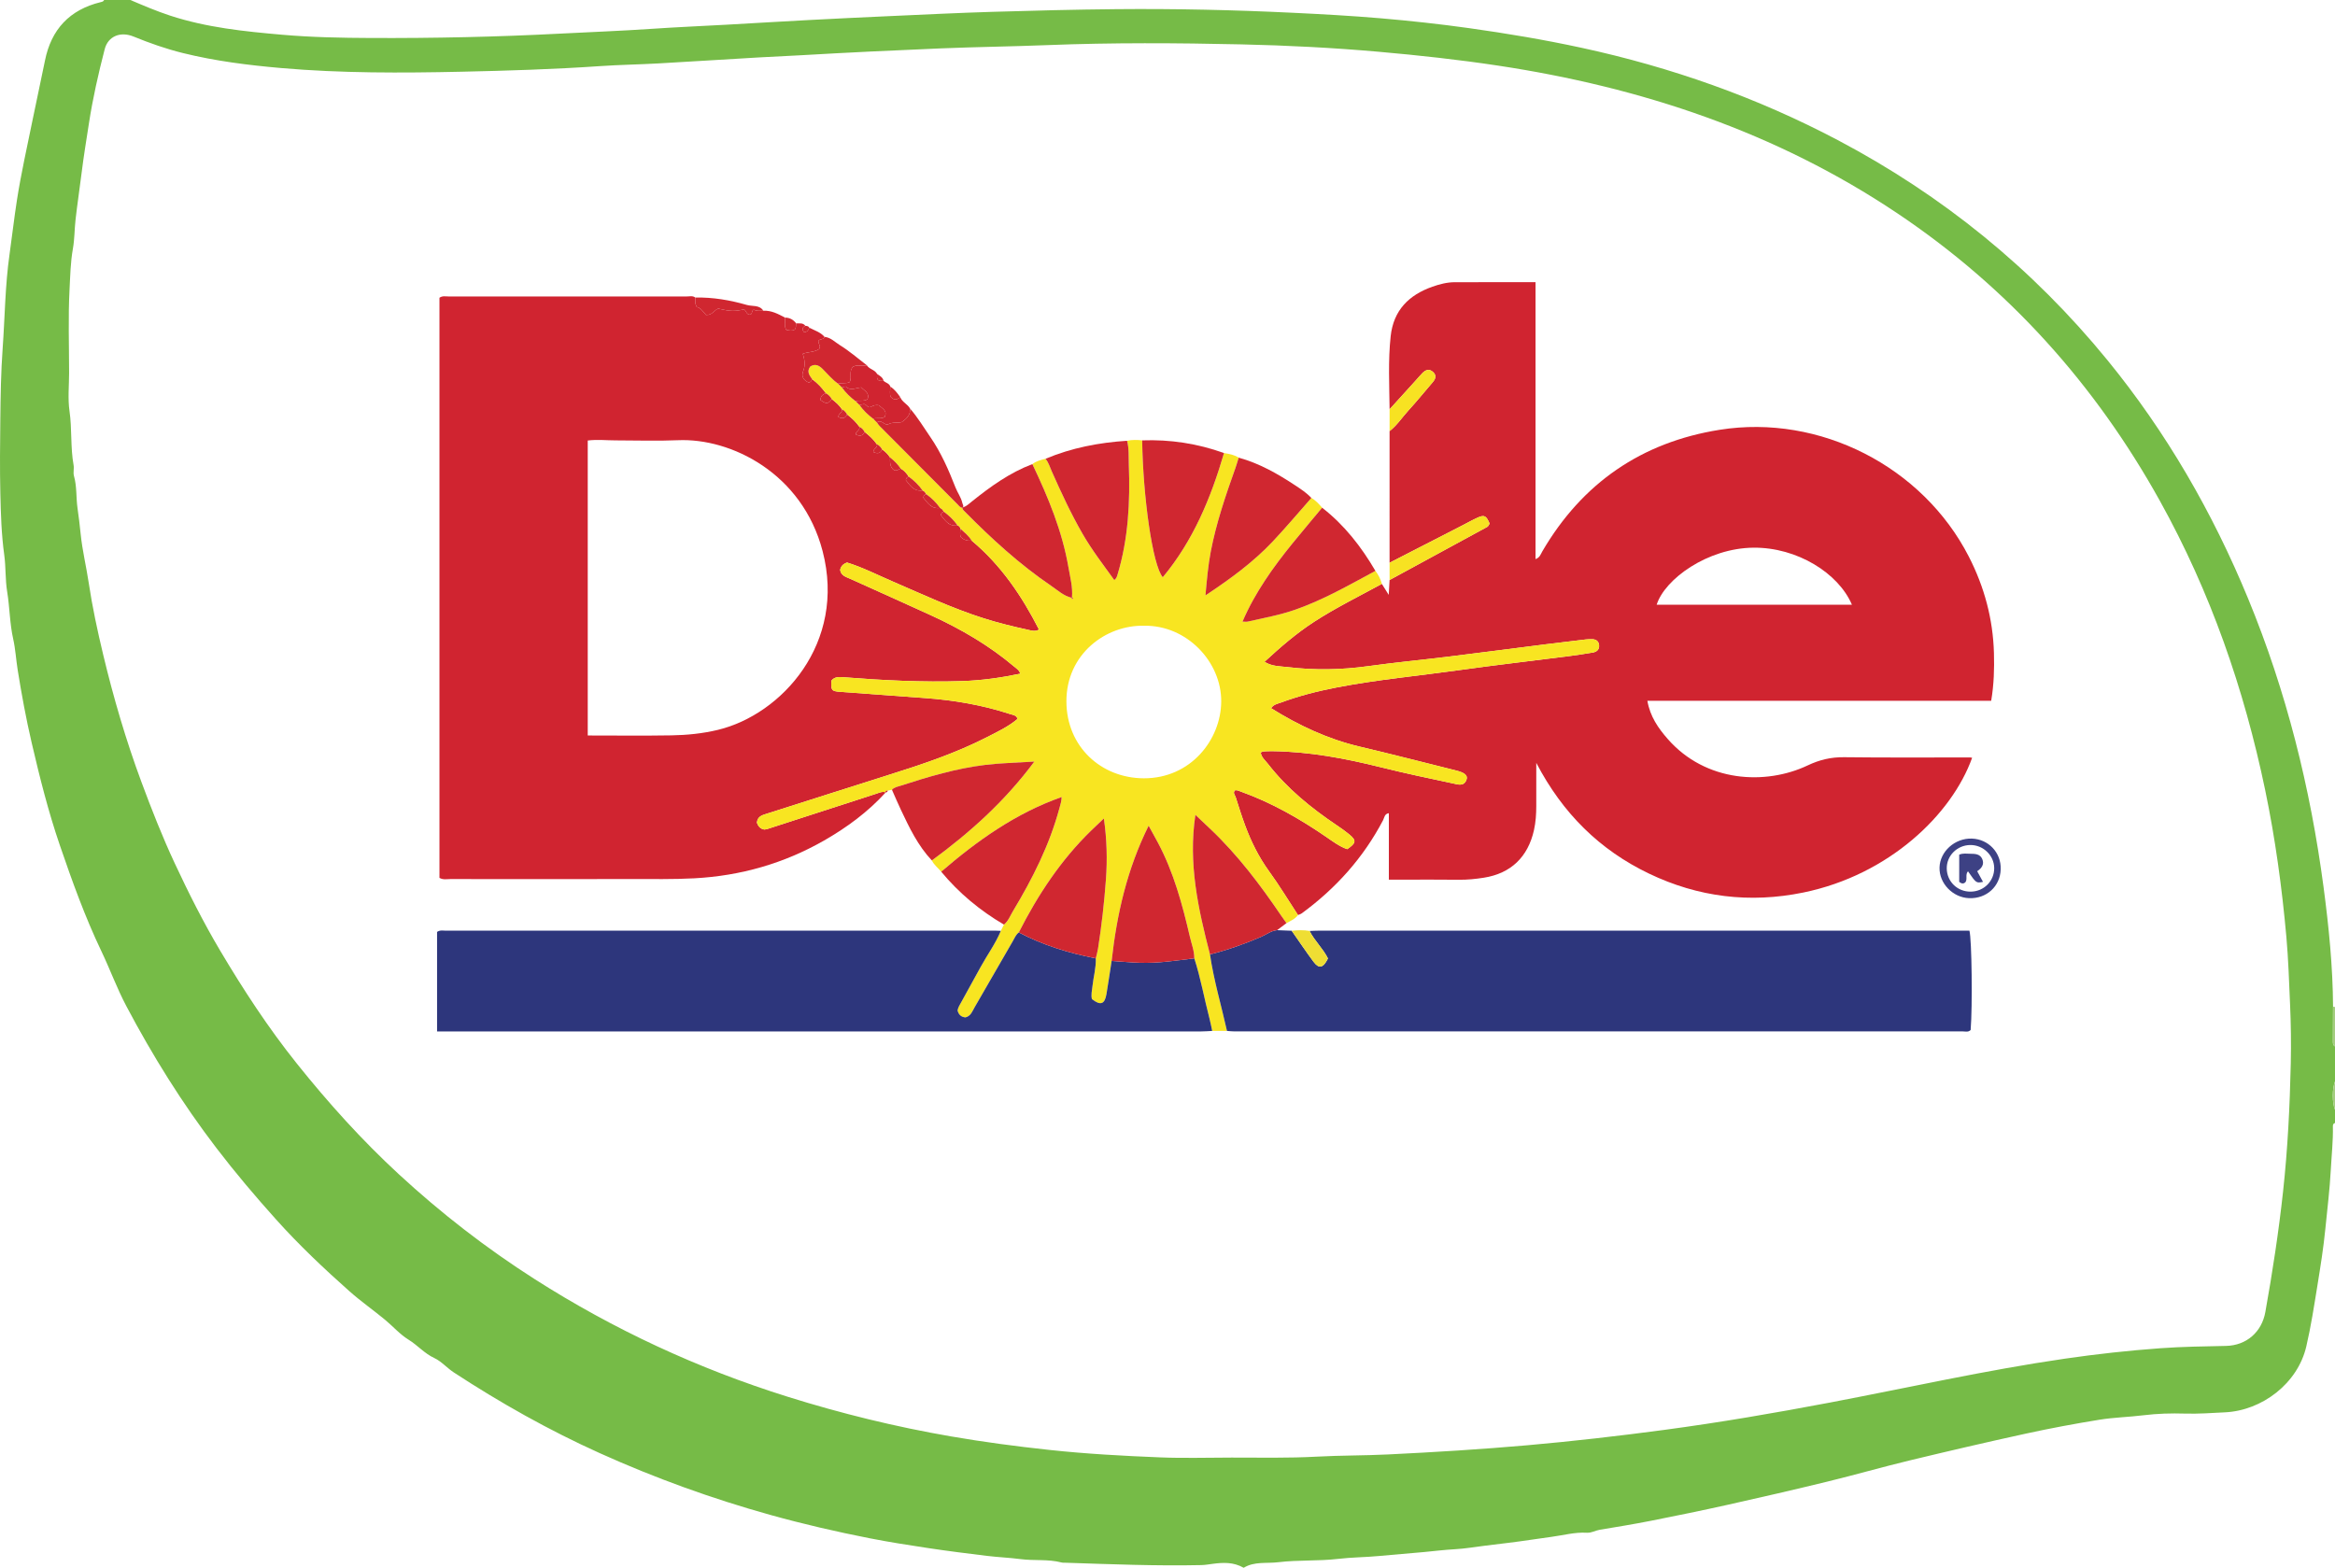 <?xml version="1.0" encoding="iso-8859-1"?>
<!-- Generator: Adobe Illustrator 27.0.0, SVG Export Plug-In . SVG Version: 6.00 Build 0)  -->
<svg version="1.1" id="Layer_1" xmlns="http://www.w3.org/2000/svg" xmlns:xlink="http://www.w3.org/1999/xlink" x="0px" y="0px"
	 viewBox="0 0 1066.554 716.197" style="enable-background:new 0 0 1066.554 716.197;" xml:space="preserve">
<g>
	<path style="fill:#76BB47;" d="M1066.554,507c0,2,0,4,0,6c-0.759,0.219-0.982,0.793-0.967,1.501
		c0.144,6.664-0.599,13.281-0.953,19.919c-0.479,8.972-1.596,17.874-2.472,26.797c-0.857,8.728-2.244,17.413-3.65,26.076
		c-1.511,9.308-2.934,18.657-5.076,27.829c-3.95,16.916-20.237,29.259-37.119,30.063c-6.1,0.291-12.171,0.76-18.292,0.575
		c-6.304-0.19-12.604-0.018-18.895,0.758c-6.738,0.831-13.576,0.972-20.266,2.059c-11.198,1.818-22.368,3.898-33.451,6.318
		c-17.74,3.874-35.431,7.989-53.084,12.245c-12.564,3.029-24.996,6.604-37.553,9.667c-15.071,3.676-30.188,7.17-45.328,10.548
		c-11.822,2.638-23.692,5.067-35.574,7.417c-7.731,1.529-15.517,2.78-23.291,4.084c-1.95,0.327-3.623,1.463-5.771,1.331
		c-5.463-0.337-10.784,1.173-16.15,1.881c-6.498,0.858-12.979,1.932-19.497,2.71c-3.602,0.43-7.202,0.881-10.803,1.322
		c-4.574,0.56-9.134,1.364-13.725,1.614c-4.798,0.262-9.579,0.858-14.337,1.307c-6.743,0.637-13.5,1.123-20.241,1.777
		c-6.271,0.608-12.591,0.587-18.825,1.326c-9.083,1.077-18.225,0.429-27.311,1.528c-5.393,0.652-11.004-0.455-15.844,2.544
		c-4.645-2.659-9.35-2.429-13.955-1.833c-1.791,0.232-3.604,0.562-5.402,0.601c-20.631,0.447-41.242-0.397-61.855-1.074
		c-0.666-0.022-1.361,0.047-1.992-0.118c-6.152-1.608-12.51-0.725-18.767-1.542c-5.031-0.657-10.262-0.861-15.309-1.477
		c-8.961-1.093-17.943-2.217-26.886-3.568c-8.928-1.349-17.866-2.738-26.7-4.478c-15.242-3.003-30.396-6.492-45.382-10.673
		c-26.685-7.444-52.65-16.828-77.901-28.218c-23.216-10.472-45.333-22.925-66.633-36.854c-3.107-2.032-5.711-5.096-8.906-6.575
		c-4.549-2.107-7.653-5.86-11.775-8.392c-3.956-2.43-7.13-6.107-10.754-9.108c-5.339-4.422-11.066-8.422-16.224-13
		c-11.677-10.366-23.02-21.093-33.489-32.758c-9.525-10.613-18.72-21.461-27.374-32.784c-15.583-20.388-29.084-42.084-41.08-64.758
		c-4.306-8.14-7.432-16.781-11.387-25.055c-7.493-15.673-13.352-31.989-18.969-48.378c-5.252-15.326-9.202-31.056-12.871-46.83
		c-2.557-10.991-4.602-22.094-6.387-33.253c-0.756-4.726-1.02-9.551-2.053-14.16c-1.603-7.159-1.581-14.449-2.755-21.614
		c-0.911-5.558-0.567-11.233-1.332-16.761c-1.299-9.386-1.572-18.831-1.79-28.233c-0.261-11.26-0.132-22.551-0.009-33.83
		c0.118-10.761,0.29-21.553,1.06-32.237c1.034-14.35,1.117-28.765,3.153-43.082c1.178-8.283,2.112-16.649,3.405-24.915
		c1.894-12.113,4.612-24.099,7.05-36.124c1.856-9.153,3.886-18.272,5.726-27.428C23.406,13.404,31.797,4.445,45.978,0.98
		C46.64,0.818,47.267,0.713,47.554,0c4,0,8,0,12,0c5.979,2.544,11.949,5.1,18.134,7.127c16.662,5.462,33.984,7.244,51.286,8.749
		c13.409,1.166,26.903,1.422,40.38,1.48c28.798,0.124,57.577-0.487,86.34-1.99c13.944-0.729,27.898-1.232,41.832-2.186
		c11.44-0.783,22.9-1.26,34.35-1.898c12.442-0.694,24.88-1.46,37.324-2.117c12.442-0.658,24.888-1.258,37.335-1.815
		c15.612-0.699,31.223-1.476,46.843-1.948c18.798-0.569,37.603-1.041,56.408-1.216c26.964-0.252,53.913,0.348,80.858,1.655
		c13.289,0.645,26.573,1.368,39.816,2.496c13.558,1.155,27.096,2.63,40.592,4.521c17.253,2.417,34.395,5.296,51.427,8.989
		c40.875,8.863,79.946,22.63,116.96,42.157c47.82,25.228,88.957,58.615,123.181,100.528c26.977,33.038,48.009,69.554,64.242,108.902
		c17.477,42.361,28.446,86.458,34.467,131.804c2.405,18.113,4.231,36.31,4.338,54.623c-0.023,5.362-0.045,10.724-0.072,16.086
		c-0.004,0.842,0.114,1.615,0.959,2.054c0,5.333,0,10.667,0,16C1065.222,497.462,1065.222,503.705,1066.554,507z M562.54,665.854
		c12.984,0.004,25.967,0.281,38.951-0.428c10.798-0.589,21.625-0.474,32.438-1c21.271-1.035,42.516-2.331,63.734-4.201
		c20.885-1.841,41.695-4.236,62.476-7.013c25.381-3.392,50.601-7.728,75.743-12.498c35.746-6.782,71.256-14.81,107.294-20.045
		c14.492-2.105,29.023-3.709,43.631-4.768c9.978-0.723,19.956-0.846,29.942-1.059c9.381-0.2,16.355-6.357,17.985-15.457
		c3.284-18.337,6.104-36.716,8.116-55.241c2.104-19.373,3.075-38.8,3.499-58.258c0.199-9.146,0.079-18.3-0.333-27.46
		c-0.456-10.142-0.769-20.302-1.672-30.404c-2.015-22.527-5.064-44.912-9.68-67.088c-9.648-46.349-25.027-90.584-48.049-132.04
		c-29.617-53.332-69.303-97.517-120.077-131.527c-55.329-37.061-116.832-57.499-182.224-67.388
		c-18.097-2.737-36.276-4.721-54.509-6.331c-20.896-1.845-41.84-2.912-62.786-3.38c-29.469-0.658-58.954-0.835-88.429,0.332
		c-16.299,0.645-32.616,0.833-48.913,1.502c-21.278,0.875-42.552,1.896-63.812,3.131c-6.313,0.367-12.63,0.618-18.942,0.982
		c-15.446,0.891-30.885,1.896-46.332,2.76c-8.806,0.492-17.636,0.615-26.433,1.221c-21.09,1.454-42.217,2.104-63.336,2.566
		c-27.464,0.6-54.944,0.711-82.368-1.677c-15.094-1.315-30.069-3.197-44.812-6.827c-7.773-1.914-15.257-4.55-22.649-7.57
		c-6.023-2.46-11.644-0.129-13.169,5.77c-2.893,11.186-5.451,22.47-7.205,33.897c-1.147,7.472-2.396,14.928-3.319,22.444
		c-0.879,7.165-1.977,14.305-2.788,21.489c-0.502,4.446-0.44,8.961-1.217,13.329c-1.105,6.212-1.212,12.512-1.536,18.718
		c-0.659,12.628-0.2,25.313-0.197,37.975c0.002,5.829-0.643,11.754,0.183,17.465c1.19,8.22,0.387,16.536,1.866,24.703
		c0.291,1.609-0.268,3.409,0.171,4.948c1.376,4.824,0.925,9.827,1.624,14.721c0.554,3.875,1.038,7.847,1.434,11.776
		c0.753,7.482,2.561,14.852,3.679,22.306c1.65,11.006,3.984,21.879,6.57,32.679c4.731,19.754,10.417,39.227,17.501,58.303
		c4.643,12.502,9.513,24.921,15.136,36.975c6.354,13.621,13.113,27.074,20.807,40.043c10.627,17.914,21.98,35.286,35.006,51.578
		c14.379,17.984,29.734,35.025,46.667,50.646c19.256,17.765,39.875,33.749,61.956,47.849
		c36.145,23.079,74.705,40.941,115.627,53.769c24.453,7.665,49.273,13.74,74.525,18.101c14.918,2.577,29.905,4.559,44.959,6.18
		c16.889,1.819,33.83,2.742,50.78,3.42C540.864,666.205,551.709,665.854,562.54,665.854z"/>
	<path style="fill:#A3CD7F;" d="M1065.667,459.86c0.293,0.066,0.588,0.113,0.887,0.14c0,6,0,12,0,18
		c-0.845-0.439-0.964-1.212-0.959-2.054C1065.622,470.584,1065.644,465.222,1065.667,459.86z"/>
	<path style="fill:#A3CD7F;" d="M1066.554,507c-1.332-3.295-1.332-9.538,0-13C1066.554,498.333,1066.554,502.667,1066.554,507z"/>
	<path style="fill:#D02430;" d="M631.192,266.735c0.922,1.478,1.845,2.957,3.133,5.022c0.151-2.614,0.272-4.706,0.393-6.797
		c14.874-8.077,29.753-16.146,44.605-24.264c0.51-0.279,0.759-1.037,1.082-1.503c-1.522-3.608-2.391-4.105-5.403-2.764
		c-2.424,1.08-4.739,2.403-7.103,3.616c-11.063,5.677-22.127,11.354-33.191,17.031c0.001-20.043,0.002-40.085,0.003-60.128
		c3.43-2.672,5.774-6.345,8.673-9.505c3.804-4.148,7.333-8.547,11.014-12.809c1.376-1.593,1.871-3.186,0.108-4.754
		c-1.743-1.55-3.378-0.9-4.801,0.558c-1.156,1.185-2.22,2.459-3.333,3.687c-3.882,4.284-7.767,8.565-11.651,12.847
		c-0.12-11.146-0.715-22.301,0.499-33.425c1.288-11.802,8.305-18.793,19.084-22.583c3.311-1.164,6.701-2.038,10.229-2.048
		c12.149-0.036,24.298-0.014,36.848-0.014c0,42.173,0,84.236,0,126.519c2.005-0.723,2.361-2.273,3.069-3.487
		c18.256-31.288,45.408-49.925,81.017-55.592c45.795-7.289,92.755,16.822,113.831,57.935c7.058,13.768,11.043,28.445,11.469,44.038
		c0.196,7.163,0.015,14.257-1.256,21.826c-52.285,0-104.505,0-157.043,0c1.264,7.213,4.948,12.458,9.237,17.373
		c17.363,19.9,44.723,21.274,63.984,12.142c5.45-2.584,10.691-3.819,16.66-3.746c19.157,0.233,38.318,0.094,57.478,0.106
		c0.326,0,0.652,0.096,0.978,0.151c-9.237,25.808-37.852,53.504-77.116,61.56c-24.393,5.005-48.011,2.142-70.512-8.667
		c-22.463-10.79-39.368-27.416-51.453-50.574c0,7.388,0.009,13.577-0.003,19.766c-0.007,3.665-0.235,7.287-1.037,10.904
		c-2.731,12.317-10.541,19.859-22.921,21.801c-3.781,0.593-7.574,0.982-11.431,0.932c-8.829-0.115-17.66-0.036-26.49-0.036
		c-1.631,0-3.262,0-5.456,0c0-5.322,0-10.263,0-15.204c0-4.997,0-9.994,0-15.16c-2.003,0.248-2.054,2.08-2.641,3.198
		c-8.984,17.128-21.541,31.116-37.082,42.509c-0.517,0.379-1.178,0.562-1.771,0.837c-4.377-6.676-8.512-13.527-13.197-19.979
		c-4.75-6.541-8.25-13.642-11.026-21.149c-1.553-4.2-2.887-8.483-4.249-12.751c-0.318-0.996-1.455-2.01-0.258-3.139
		c1.065-0.138,1.934,0.366,2.868,0.702c13.87,4.995,26.535,12.241,38.651,20.542c3.122,2.139,6.172,4.458,9.686,5.668
		c4.122-2.779,4.295-3.976,0.965-6.73c-1.792-1.482-3.708-2.827-5.64-4.127c-11.8-7.938-22.755-16.819-31.538-28.132
		c-1.249-1.609-3.003-2.959-3.286-5.169c0.59-0.257,0.886-0.484,1.195-0.502c1.328-0.077,2.66-0.14,3.99-0.124
		c16.887,0.205,33.332,3.293,49.662,7.36c10.952,2.727,22.002,5.072,33.048,7.402c2.078,0.438,4.833,1.491,6.053-1.627
		c0.789-2.017-0.7-3.306-4.8-4.327c-14.659-3.652-29.289-7.429-43.992-10.897c-14.536-3.429-27.778-9.656-40.434-17.536
		c1.168-1.754,2.909-1.981,4.418-2.541c8.272-3.073,16.807-5.24,25.449-6.912c18.608-3.6,37.49-5.326,56.24-7.956
		c16.618-2.33,33.295-4.237,49.941-6.365c3.624-0.463,7.233-1.047,10.84-1.631c1.871-0.303,3.121-1.406,2.937-3.377
		c-0.184-1.971-1.573-2.804-3.508-2.736c-0.832,0.029-1.67,0.012-2.495,0.109c-6.107,0.722-12.215,1.441-18.317,2.212
		c-14.67,1.854-29.33,3.786-44.006,5.59c-12.371,1.52-24.789,2.691-37.132,4.408c-12.274,1.708-24.533,1.907-36.789,0.433
		c-3.42-0.411-7.143-0.249-10.578-2.429c7.313-6.727,14.575-13.037,22.702-18.3C610.224,277.594,620.828,272.381,631.192,266.735z
		 M756.719,276.239c29.783,0,59.47,0,89.176,0c-6.102-14.369-24.991-26.236-44.968-26.047
		C779.875,250.392,760.398,264.582,756.719,276.239z"/>
	<path style="fill:#D02430;" d="M348.679,141.953c3.685-0.199,6.774,1.484,9.876,3.127c0.199,1.882-0.492,3.882,0.609,5.613
		c1.403,0.327,2.661,0.569,3.799-0.098c0.808-0.897,0.506-1.937,0.69-2.868c1.471,0.104,3.101-0.395,4.202,1.111
		c-1.519,0.74-1.621,1.709-0.56,2.909c1.441-0.042,1.982-0.965,2.38-2.05c2.386,1.271,5.095,2.008,6.935,4.185
		c-0.38,1.417-2.102,0.806-2.761,1.822c-0.29,1.274,1.356,2.405,0.27,3.748c-2.164,1.507-4.944,1.219-7.409,2.153
		c0.843,2.805,1.221,5.284,0.152,7.953c-1.052,2.627,0.393,4.316,2.634,5.228c1.036-0.35,1.217-1.003,1.458-1.61
		c2.453,1.82,4.52,4.016,6.309,6.483c-1.209,0.48-2.394,0.983-2.536,3.059c1.742,1.205,3.431,2.539,5.193-0.417
		c1.744,1.368,3.468,2.755,4.639,4.689c0.433,1.571-1.749,1.898-1.623,3.513c1.686,0.781,3.103,0.823,3.985-1.198
		c2.126,1.651,4.09,3.462,5.638,5.685c0.433,1.571-1.748,1.898-1.623,3.513c1.686,0.781,3.103,0.823,3.985-1.198
		c2.126,1.651,4.09,3.462,5.638,5.685c0.433,1.571-1.748,1.898-1.623,3.513c1.686,0.781,3.102,0.823,3.985-1.198
		c1.466,0.975,2.67,2.209,3.634,3.68c-0.049,2.254-0.102,4.509,1.875,5.82c1.37,0.389,2.088-0.463,2.983-0.744
		c1.604,0.84,2.702,2.188,3.673,3.663c-0.578,0.285-1.259,0.467-1.32,1.641c1.899,2.328,3.611,5.258,7.638,4.68
		c0.839,0.28,1.281,0.959,1.681,1.679c-0.578,0.285-1.259,0.467-1.319,1.642c1.899,2.327,3.611,5.258,7.638,4.68
		c0.839,0.28,1.281,0.959,1.681,1.679c-0.578,0.285-1.259,0.467-1.319,1.642c1.9,2.327,3.611,5.259,7.64,4.679
		c0.77,0.217,1.147,0.77,1.299,1.517c-0.058,1.281-0.416,2.581,0.207,3.815c1.407,1.339,3.071,1.79,4.941,1.609
		c13.365,11.175,22.886,25.222,30.732,40.612c-1.731,0.976-3.246,0.503-4.647,0.195c-6.969-1.532-13.899-3.203-20.712-5.372
		c-14.285-4.549-27.828-10.899-41.551-16.821c-6.98-3.012-13.785-6.478-20.773-8.629c-1.945,0.71-2.828,1.821-3.148,3.388
		c0.408,2.665,2.693,3.187,4.614,4.057c12.26,5.555,24.56,11.021,36.794,16.631c13.656,6.262,26.581,13.744,38.095,23.488
		c1.041,0.881,2.358,1.613,2.759,3.219c-8.901,1.875-17.609,3.081-26.437,3.377c-18.148,0.608-36.244-0.339-54.326-1.753
		c-1.989-0.156-4.04-0.288-5.485,1.547c-0.259,4.366,0.013,4.821,3.862,5.114c12.926,0.985,25.856,1.916,38.786,2.845
		c13.306,0.956,26.373,3.193,39.068,7.353c1.144,0.375,2.699,0.389,3.316,2.159c-4.184,3.556-9.156,5.887-13.986,8.356
		c-14.251,7.287-29.373,12.358-44.6,17.152c-18.68,5.881-37.314,11.91-55.985,17.819c-2.138,0.676-4.211,1.195-4.504,4.106
		c0.549,1.491,1.441,2.795,3.399,3.126c0.426-0.075,0.933-0.104,1.401-0.255c16.582-5.361,33.162-10.731,49.738-16.112
		c1.414-0.459,2.779-1.157,4.328-0.617c-8.129,8.935-17.732,16.016-28.153,21.981c-18.347,10.501-38.119,16.139-59.253,17.278
		c-9.66,0.521-19.307,0.306-28.959,0.334c-27.485,0.079-54.971,0.04-82.456,0.009c-1.619-0.002-3.32,0.445-5.034-0.542
		c0-88.336,0-176.727,0-265.01c1.383-0.969,2.758-0.592,4.05-0.593c36.314-0.023,72.628-0.024,108.942,0.001
		c1.286,0.001,2.671-0.435,3.855,0.496c0.054,1.304-0.289,2.653,0.706,4.335c1.807,0.34,2.912,2.259,4.171,3.592
		c2.776,0.294,3.793-2.206,5.583-2.862c5.659,1.274,7.458,1.32,11.806,0.339c1.049,0.673,1.159,2.492,2.752,2.414
		c1.261-0.318,0.579-1.915,1.706-2.253C345.696,142.169,347.194,141.994,348.679,141.953z M268.462,201.232
		c0,45.062,0,89.76,0,134.756c12.959,0,25.594,0.152,38.223-0.059c7.14-0.12,14.275-0.831,21.256-2.514
		c29.005-6.994,58.778-39.562,47.792-81.685c-9.277-35.57-41.826-51.7-66.098-50.631c-9.473,0.417-18.981,0.069-28.472,0.073
		C277.027,201.174,272.885,200.693,268.462,201.232z"/>
	<path style="fill:#F8E521;" d="M415.085,217.726c-0.971-1.475-2.069-2.823-3.673-3.663c-1.333-1.966-2.985-3.627-4.858-5.077
		c-0.964-1.471-2.168-2.705-3.634-3.68c-0.571-0.993-1.269-1.855-2.362-2.315c-1.548-2.223-3.512-4.034-5.638-5.685
		c-0.571-0.992-1.269-1.855-2.362-2.315c-1.548-2.223-3.512-4.034-5.638-5.685c-0.571-0.992-1.269-1.855-2.362-2.315
		c-1.171-1.934-2.895-3.321-4.639-4.689c-0.64-1.128-1.51-2.025-2.657-2.642c-1.789-2.467-3.856-4.663-6.309-6.483
		c-1.267-1.754-2.592-3.499-0.818-5.767c2.179-1.344,3.89-0.55,5.592,1.13c2.323,2.293,4.379,4.876,7.098,6.755
		c0.574,0.568,1.148,1.137,1.722,1.705c1.752,2.439,3.884,4.497,6.278,6.295c0.574,0.568,1.148,1.137,1.722,1.705
		c1.751,2.439,3.884,4.497,6.278,6.295c0.574,0.569,1.148,1.137,1.721,1.706c0.389,0.527,0.72,1.114,1.177,1.574
		c11.855,11.931,23.719,23.852,35.596,35.761c0.678,0.68,1.217,1.62,2.37,1.638l-0.113-0.114c-0.041,0.749,0.464,1.204,0.924,1.67
		c12.279,12.447,25.134,24.236,39.632,34.089c2.974,2.021,5.678,4.596,9.347,5.461c0.109,0.45,0.241,0.841,0.736,0.28
		c-0.189-0.15-0.379-0.299-0.568-0.449c0.407-4.689-0.833-9.203-1.615-13.74c-2.862-16.624-9.272-32.035-16.477-47.156
		c1.766-1.396,3.89-1.909,6.009-2.435c1.4,1.693,1.983,3.797,2.85,5.75c4.306,9.701,8.76,19.325,14.067,28.534
		c4.28,7.427,9.496,14.173,14.491,21.125c1.09-0.868,1.236-1.687,1.477-2.484c4.959-16.429,5.791-33.282,5.162-50.281
		c-0.134-3.632,0.159-7.302-0.81-10.874c2.291-0.478,4.596-0.449,6.906-0.178c0.358,25.521,4.726,57.128,9.409,62.524
		c13.862-16.649,21.964-36.174,27.974-56.727c2.333,0.39,4.668,0.77,6.708,2.098c-0.499,1.583-0.947,3.184-1.504,4.746
		c-4.461,12.516-8.752,25.085-11.258,38.174c-1.232,6.436-1.784,12.952-2.419,20.003c11.398-7.557,21.874-15.21,30.812-24.715
		c6.04-6.422,11.719-13.184,17.559-19.793c1.984,1.096,3.459,2.754,4.907,4.442c-8.958,10.876-18.34,21.42-26.096,33.239
		c-3.865,5.89-7.351,11.985-10.262,18.807c1.142,0,1.811,0.121,2.421-0.018c7.257-1.654,14.602-2.961,21.655-5.434
		c12.884-4.516,24.678-11.281,36.625-17.73c1.364,1.794,2.388,3.757,2.952,5.948c-10.364,5.645-20.969,10.859-30.897,17.287
		c-8.127,5.263-15.389,11.573-22.702,18.3c3.435,2.18,7.158,2.018,10.578,2.429c12.256,1.475,24.515,1.275,36.789-0.433
		c12.343-1.718,24.76-2.888,37.132-4.408c14.676-1.804,29.336-3.736,44.006-5.59c6.101-0.771,12.209-1.49,18.317-2.212
		c0.824-0.098,1.663-0.08,2.495-0.109c1.935-0.068,3.324,0.766,3.508,2.736c0.184,1.971-1.066,3.074-2.937,3.377
		c-3.607,0.584-7.216,1.167-10.84,1.631c-16.646,2.128-33.324,4.035-49.941,6.365c-18.75,2.629-37.632,4.356-56.24,7.956
		c-8.643,1.672-17.178,3.839-25.449,6.912c-1.508,0.56-3.249,0.788-4.418,2.541c12.656,7.88,25.898,14.108,40.434,17.536
		c14.703,3.468,29.333,7.245,43.992,10.897c4.1,1.021,5.589,2.31,4.8,4.327c-1.22,3.118-3.976,2.065-6.053,1.627
		c-11.046-2.329-22.096-4.674-33.048-7.402c-16.33-4.067-32.775-7.155-49.662-7.36c-1.33-0.016-2.662,0.047-3.99,0.124
		c-0.308,0.018-0.604,0.246-1.195,0.502c0.283,2.21,2.037,3.561,3.286,5.169c8.783,11.313,19.737,20.195,31.538,28.132
		c1.932,1.3,3.848,2.645,5.64,4.127c3.33,2.754,3.157,3.952-0.965,6.73c-3.514-1.209-6.564-3.529-9.686-5.668
		c-12.116-8.301-24.781-15.547-38.651-20.542c-0.934-0.336-1.803-0.84-2.868-0.702c-1.198,1.129-0.06,2.143,0.258,3.139
		c1.362,4.268,2.695,8.551,4.249,12.751c2.776,7.507,6.276,14.608,11.026,21.149c4.685,6.452,8.821,13.303,13.197,19.979
		c-1.355,1.801-3.377,2.646-5.271,3.674c-0.77-1.08-1.562-2.145-2.305-3.242c-9.616-14.19-19.902-27.831-32.387-39.678
		c-2.255-2.14-4.519-4.272-6.911-6.533c-3.354,22.152,1.285,42.989,6.662,63.746c1.741,11.837,5.166,23.299,7.763,34.946
		c-2.251,0.001-4.502,0.003-6.753,0.004c-0.382-1.772-0.698-3.561-1.156-5.313c-2.423-9.26-4.073-18.715-7.018-27.844
		c0.027-3.377-1.232-6.5-1.98-9.715c-3.464-14.886-7.42-29.615-14.679-43.214c-1.282-2.403-2.62-4.776-4.2-7.653
		c-9.924,19.999-14.546,40.568-16.896,61.759c-0.785,5.061-1.519,10.13-2.37,15.179c-0.785,4.657-2.746,5.311-6.644,2.258
		c-0.47-1.937,0.034-3.869,0.241-5.834c0.449-4.267,1.695-8.439,1.534-12.776c0.341-1.452,0.778-2.889,1.007-4.358
		c1.643-10.499,2.85-21.057,3.621-31.649c0.666-9.144,0.446-18.297-0.941-27.902c-2.244,2.139-4.048,3.828-5.819,5.55
		c-13.861,13.481-24.327,29.374-33.037,46.513c-1.355,1.056-1.957,2.642-2.776,4.056c-5.812,10.027-11.556,20.094-17.386,30.111
		c-1.05,1.804-1.722,4.048-4.217,4.657c-1.788-0.184-3.046-1.045-3.597-3.177c0.225-1.433,1.155-2.816,1.941-4.249
		c2.866-5.227,5.757-10.439,8.625-15.665c3.026-5.512,6.776-10.618,9.205-16.464c0.473-0.948,0.947-1.897,1.42-2.845
		c2.017-1.623,2.856-4.053,4.129-6.165c8.95-14.842,16.697-30.234,21.231-47.074c0.447-1.659,0.997-3.274,0.981-5.026
		c-21.042,7.417-38.524,19.948-54.995,34.098c-1.413-1.72-3.279-3.063-4.275-5.13c17.313-12.712,33.209-26.875,46.803-45.169
		c-8.274,0.534-15.406,0.664-22.449,1.52c-13.226,1.607-25.962,5.402-38.598,9.51c-1.403,0.456-2.92,0.664-3.986,1.846
		c-0.638,0.125-1.275,0.251-1.913,0.376c-0.521,0.089-1.247-0.043-0.974,0.903l0.065-0.093c-1.55-0.54-2.914,0.158-4.328,0.617
		c-16.576,5.381-33.156,10.75-49.738,16.112c-0.468,0.151-0.975,0.18-1.401,0.255c-1.958-0.331-2.85-1.635-3.399-3.126
		c0.293-2.912,2.367-3.43,4.504-4.106c18.672-5.908,37.305-11.938,55.985-17.819c15.228-4.794,30.349-9.865,44.6-17.152
		c4.83-2.47,9.802-4.8,13.986-8.356c-0.617-1.77-2.172-1.784-3.316-2.159c-12.696-4.159-25.763-6.396-39.068-7.353
		c-12.93-0.929-25.86-1.86-38.786-2.845c-3.849-0.293-4.121-0.749-3.862-5.114c1.446-1.834,3.496-1.702,5.485-1.547
		c18.083,1.414,36.178,2.361,54.326,1.753c8.829-0.296,17.536-1.502,26.437-3.377c-0.401-1.606-1.718-2.338-2.759-3.219
		c-11.515-9.745-24.439-17.227-38.095-23.488c-12.234-5.61-24.534-11.076-36.794-16.631c-1.921-0.87-4.206-1.393-4.614-4.057
		c0.32-1.566,1.203-2.678,3.148-3.388c6.988,2.15,13.792,5.617,20.773,8.629c13.724,5.922,27.267,12.272,41.551,16.821
		c6.813,2.169,13.743,3.84,20.712,5.372c1.401,0.308,2.915,0.781,4.647-0.195c-7.846-15.39-17.367-29.436-30.732-40.612
		c-1.33-2.174-3.293-3.748-5.148-5.424c-0.152-0.747-0.529-1.3-1.299-1.517c-1.742-2.471-3.9-4.528-6.32-6.321
		c-0.4-0.72-0.842-1.398-1.681-1.679c-1.741-2.473-3.899-4.528-6.319-6.321c-0.4-0.72-0.842-1.398-1.681-1.679
		C419.663,221.575,417.505,219.519,415.085,217.726z M522.707,285.856c-17.552-0.472-35.675,12.934-35.605,34.596
		c0.066,20.582,15.781,35.006,35.302,35.089c21.518,0.091,35.272-17.657,35.412-35.014
		C557.962,302.294,542.029,285.565,522.707,285.856z"/>
	<path style="fill:#2D367C;" d="M560.445,470.947c-2.597-11.646-6.022-23.109-7.763-34.946c8.023-2.016,15.788-4.777,23.384-8.042
		c2.412-1.037,4.522-2.804,7.268-3.04c2.221,0.09,4.443,0.18,6.664,0.27c3.303,4.715,6.515,9.498,9.939,14.124
		c2.511,3.392,4.478,2.936,6.626-1.466c-2.189-4.497-6.109-7.998-8.388-12.566c1.497-0.049,2.994-0.142,4.491-0.142
		c97.491-0.006,194.982-0.005,292.473-0.004c1.493,0,2.986,0,4.424,0c1.086,3.701,1.439,34.826,0.562,45.386
		c-1.062,1.125-2.478,0.638-3.735,0.639c-110.823,0.024-221.647,0.023-332.47,0.013
		C562.762,471.173,561.603,471.026,560.445,470.947z"/>
	<path style="fill:#2D367C;" d="M500.523,437.799c0.161,4.338-1.085,8.509-1.534,12.776c-0.207,1.965-0.71,3.897-0.241,5.834
		c3.898,3.053,5.859,2.398,6.644-2.258c0.851-5.049,1.585-10.119,2.37-15.179c4.311,0.289,8.617,0.698,12.933,0.843
		c8.344,0.281,16.573-1.032,24.823-2.02c2.945,9.128,4.595,18.584,7.018,27.844c0.458,1.752,0.774,3.541,1.156,5.313
		c-1.659,0.078-3.318,0.225-4.976,0.225c-114.48,0.01-228.959,0.009-343.439,0.009c-1.795,0-3.59,0-5.64,0
		c0-15.451,0-30.509,0-45.464c1.403-0.957,2.775-0.565,4.061-0.565c83.652-0.021,167.304-0.019,250.956-0.015
		c0.832,0,1.665,0.053,2.497,0.082c-2.428,5.846-6.179,10.952-9.205,16.464c-2.868,5.225-5.759,10.438-8.625,15.665
		c-0.786,1.433-1.716,2.816-1.941,4.249c0.551,2.132,1.809,2.993,3.597,3.177c2.495-0.609,3.167-2.852,4.217-4.657
		c5.829-10.017,11.574-20.083,17.386-30.111c0.819-1.413,1.422-2.999,2.776-4.056C476.436,431.806,488.278,435.401,500.523,437.799z
		"/>
	<path style="fill:#D02730;" d="M429.916,398.209c16.471-14.15,33.953-26.681,54.995-34.098c0.016,1.752-0.534,3.366-0.981,5.026
		c-4.534,16.841-12.281,32.232-21.231,47.074c-1.274,2.112-2.113,4.542-4.129,6.165
		C447.632,415.964,438.014,407.987,429.916,398.209z"/>
	<path style="fill:#D02730;" d="M598.989,227.481c-5.84,6.61-11.52,13.371-17.559,19.793c-8.938,9.505-19.414,17.158-30.812,24.715
		c0.635-7.052,1.187-13.568,2.419-20.003c2.506-13.089,6.797-25.658,11.258-38.174c0.557-1.562,1.005-3.163,1.504-4.746
		c9.381,2.574,17.707,7.322,25.747,12.617C594.169,223.411,596.822,225.146,598.989,227.481z"/>
	<path style="fill:#D02730;" d="M559.091,206.967c-6.01,20.553-14.112,40.078-27.974,56.727c-4.682-5.397-9.05-37.004-9.409-62.524
		C534.54,200.707,547.005,202.615,559.091,206.967z"/>
	<path style="fill:#D02730;" d="M628.24,260.787c-11.948,6.449-23.741,13.213-36.625,17.73c-7.053,2.472-14.398,3.78-21.655,5.434
		c-0.61,0.139-1.279,0.018-2.421,0.018c2.911-6.822,6.396-12.917,10.262-18.807c7.755-11.818,17.137-22.363,26.096-33.239
		C614.056,239.82,621.8,249.754,628.24,260.787z"/>
	<path style="fill:#D02730;" d="M407.412,360.786c1.066-1.182,2.583-1.39,3.986-1.846c12.636-4.108,25.372-7.903,38.598-9.51
		c7.043-0.856,14.174-0.986,22.449-1.52c-13.594,18.294-29.49,32.456-46.803,45.169c-6.362-6.739-10.284-14.973-14.177-23.216
		C410.049,366.867,408.759,363.813,407.412,360.786z"/>
	<path style="fill:#D02730;" d="M514.802,201.348c0.969,3.572,0.675,7.241,0.81,10.874c0.629,16.999-0.202,33.852-5.162,50.281
		c-0.241,0.797-0.386,1.616-1.477,2.484c-4.995-6.952-10.212-13.698-14.491-21.125c-5.307-9.209-9.76-18.833-14.067-28.534
		c-0.867-1.953-1.45-4.058-2.85-5.75C489.478,204.572,501.968,202.182,514.802,201.348z"/>
	<path style="fill:#D02730;" d="M489.482,273.078c-3.67-0.865-6.374-3.441-9.347-5.461c-14.498-9.853-27.353-21.642-39.632-34.089
		c-0.46-0.466-0.965-0.92-0.924-1.67c1.784-0.468,3.042-1.731,4.426-2.84c8.483-6.799,17.266-13.123,27.552-17.005
		c7.205,15.121,13.615,30.532,16.477,47.156c0.781,4.537,2.022,9.051,1.615,13.74L489.482,273.078z"/>
	<path style="fill:#D02730;" d="M583.334,424.919c-2.746,0.236-4.856,2.003-7.268,3.04c-7.596,3.266-15.361,6.026-23.384,8.042
		c-5.377-20.757-10.016-41.594-6.662-63.746c2.393,2.261,4.656,4.393,6.911,6.533c12.485,11.847,22.771,25.489,32.387,39.678
		c0.744,1.098,1.536,2.162,2.305,3.242C586.193,422.779,584.763,423.849,583.334,424.919z"/>
	<path style="fill:#D02730;" d="M439.691,231.972c-1.153-0.018-1.692-0.958-2.37-1.638c-11.877-11.908-23.742-23.83-35.596-35.761
		c-0.457-0.46-0.787-1.046-1.177-1.574c2.073-1.729,3.489,1.699,5.268,0.762c2.035-1.072,4.243-0.428,6.071-0.943
		c2.331-1.604,4.039-3.316,3.795-6.186c3.496,4.03,6.221,8.596,9.234,12.971c4.957,7.198,8.402,15.094,11.535,23.122
		c0.933,2.391,2.535,4.452,3.092,6.98C439.71,230.464,440.384,231.166,439.691,231.972z"/>
	<path style="fill:#D02430;" d="M415.682,186.633c0.244,2.871-1.464,4.582-3.795,6.186c-1.827,0.515-4.036-0.129-6.071,0.943
		c-1.779,0.937-3.195-2.492-5.268-0.762c-0.574-0.569-1.148-1.137-1.721-1.706c1.716-0.585,3.664,0.199,5.302-0.838
		c1.355-3.115-1.416-3.896-2.518-5.259c-1.638-0.379-2.715,0.063-3.741,0.626c-1.608,0.882-2.063-1.38-3.383-1.201
		c-0.651,0.088-1.292,0.25-1.937,0.378c-0.574-0.568-1.148-1.137-1.722-1.705c1.716-0.585,3.664,0.199,5.395-0.898
		c1.155-2.998-1.431-3.88-2.783-5.416c-2.495,0.131-4.82,1.754-7.004-0.313c-0.276-0.262-1.24,0.203-1.886,0.332
		c-0.574-0.568-1.148-1.137-1.722-1.705c1.698-0.547,3.593,0.1,5.286-0.752c1.143-2.245-0.551-5.063,1.606-7.064
		c1.945-0.956,4.142-0.205,6.212-0.615c1.117,1.849,3.665,1.997,4.694,3.951c0.024,0.898-0.277,1.842,0.372,2.671
		c0.754,0.734,1.725,0.418,2.612,0.514c1,0.908,2.596,1.118,3.079,2.631c-0.049,1.612-0.436,3.242,0.172,4.702
		c1.519,1.616,2.933,1.345,4.338,0.073C412.05,183.699,414.554,184.575,415.682,186.633z"/>
	<path style="fill:#F7E222;" d="M634.71,257.077c11.064-5.677,22.127-11.353,33.191-17.031c2.364-1.213,4.679-2.536,7.103-3.616
		c3.011-1.342,3.88-0.845,5.403,2.764c-0.323,0.466-0.572,1.224-1.082,1.503c-14.852,8.117-29.731,16.187-44.605,24.264
		C634.716,262.332,634.713,259.705,634.71,257.077z"/>
	<path style="fill:#D02730;" d="M395.931,166.863c-2.07,0.41-4.267-0.341-6.212,0.615c-2.157,2.002-0.463,4.819-1.606,7.064
		c-1.693,0.853-3.588,0.206-5.286,0.752c-2.719-1.879-4.775-4.462-7.098-6.755c-1.702-1.68-3.413-2.474-5.592-1.13
		c-1.775,2.268-0.449,4.013,0.818,5.767c-0.24,0.607-0.421,1.259-1.458,1.61c-2.24-0.912-3.686-2.601-2.634-5.228
		c1.069-2.669,0.691-5.148-0.152-7.953c2.464-0.935,5.244-0.646,7.409-2.153c1.085-1.343-0.56-2.474-0.27-3.748
		c0.659-1.016,2.381-0.405,2.761-1.822c2.865,0.278,4.82,2.434,7.048,3.807C387.988,160.358,391.866,163.763,395.931,166.863z"/>
	<path style="fill:#3D4184;" d="M913.864,397.079c-0.228,7.844-6.446,13.531-14.458,13.224c-7.436-0.285-13.678-6.757-13.493-13.991
		c0.188-7.355,7.019-13.479,14.754-13.227C908.279,383.333,914.085,389.489,913.864,397.079z M900.168,407.324
		c6.02-0.069,10.754-4.821,10.72-10.76c-0.033-5.798-5.06-10.625-10.976-10.541c-6.008,0.085-10.815,4.936-10.697,10.794
		C889.334,402.785,894.139,407.393,900.168,407.324z"/>
	<path style="fill:#F7E222;" d="M634.724,186.972c3.884-4.282,7.769-8.563,11.651-12.847c1.112-1.228,2.177-2.502,3.333-3.687
		c1.423-1.458,3.058-2.108,4.801-0.558c1.763,1.568,1.267,3.161-0.108,4.754c-3.681,4.262-7.21,8.662-11.014,12.809
		c-2.899,3.161-5.243,6.833-8.673,9.505C634.717,193.623,634.72,190.297,634.724,186.972z"/>
	<path style="fill:#EFDE33;" d="M598.175,425.281c2.28,4.568,6.2,8.069,8.388,12.566c-2.148,4.402-4.115,4.858-6.626,1.466
		c-3.424-4.626-6.636-9.408-9.939-14.124C592.727,424.92,595.454,424.771,598.175,425.281z"/>
	<path style="fill:#D02730;" d="M348.679,141.953c-1.484,0.04-2.983,0.215-4.373-0.463c-1.127,0.338-0.445,1.935-1.706,2.253
		c-1.593,0.078-1.703-1.741-2.752-2.414c-4.349,0.981-6.148,0.935-11.806-0.339c-1.79,0.656-2.807,3.156-5.583,2.862
		c-1.259-1.333-2.364-3.252-4.171-3.592c-0.994-1.682-0.651-3.031-0.706-4.335c8.05-0.178,15.91,1.179,23.588,3.391
		C343.685,140.041,346.866,139.175,348.679,141.953z"/>
	<path style="fill:#D02730;" d="M363.653,147.727c-0.184,0.931,0.118,1.971-0.69,2.868c-1.138,0.667-2.396,0.425-3.799,0.098
		c-1.101-1.731-0.41-3.731-0.609-5.613C360.704,145.097,362.383,146.017,363.653,147.727z"/>
	<path style="fill:#D02730;" d="M411.197,181.406c-1.405,1.272-2.818,1.543-4.338-0.073c-0.608-1.46-0.221-3.09-0.172-4.702
		C408.611,177.825,409.905,179.614,411.197,181.406z"/>
	<path style="fill:#D02730;" d="M369.675,149.697c-0.398,1.085-0.939,2.008-2.38,2.05c-1.061-1.201-0.959-2.169,0.56-2.909
		C368.57,148.894,369.281,148.96,369.675,149.697z"/>
	<path style="fill:#D02730;" d="M403.609,174c-0.887-0.096-1.859,0.22-2.612-0.514c-0.648-0.829-0.347-1.773-0.372-2.671
		C401.82,171.688,403.245,172.347,403.609,174z"/>
	<path style="fill:#D02430;" d="M404.525,362.065c-0.274-0.946,0.453-0.814,0.974-0.903
		C405.424,361.733,405.043,361.973,404.525,362.065z"/>
	<path style="fill:#D02730;" d="M415.085,217.726c2.42,1.794,4.578,3.849,6.319,6.322c-4.028,0.578-5.739-2.352-7.638-4.68
		C413.826,218.193,414.507,218.01,415.085,217.726z"/>
	<path style="fill:#D02730;" d="M423.085,225.726c2.421,1.793,4.578,3.849,6.319,6.321c-4.028,0.578-5.739-2.352-7.638-4.68
		C421.826,226.193,422.506,226.011,423.085,225.726z"/>
	<path style="fill:#D02730;" d="M431.085,233.726c2.421,1.793,4.578,3.85,6.32,6.321c-4.029,0.58-5.74-2.352-7.64-4.679
		C429.826,234.193,430.506,234.011,431.085,233.726z"/>
	<path style="fill:#D02730;" d="M406.554,208.986c1.873,1.449,3.525,3.11,4.858,5.077c-0.895,0.28-1.613,1.132-2.983,0.744
		C406.452,213.495,406.505,211.24,406.554,208.986z"/>
	<path style="fill:#D02730;" d="M377.262,179.66c1.147,0.618,2.017,1.515,2.657,2.642c-1.762,2.956-3.45,1.622-5.193,0.417
		C374.868,180.643,376.054,180.14,377.262,179.66z"/>
	<path style="fill:#D02730;" d="M438.704,241.564c1.855,1.676,3.818,3.25,5.148,5.424c-1.87,0.18-3.534-0.27-4.941-1.609
		C438.288,244.145,438.646,242.845,438.704,241.564z"/>
	<path style="fill:#D02730;" d="M400.558,202.991c1.093,0.46,1.791,1.323,2.362,2.315c-0.882,2.021-2.299,1.979-3.985,1.198
		C398.81,204.889,400.991,204.562,400.558,202.991z"/>
	<path style="fill:#D02730;" d="M392.558,194.991c1.093,0.46,1.791,1.323,2.362,2.315c-0.882,2.021-2.299,1.979-3.985,1.198
		C390.809,196.889,392.991,196.562,392.558,194.991z"/>
	<path style="fill:#D02730;" d="M384.558,186.991c1.093,0.46,1.791,1.323,2.362,2.315c-0.882,2.021-2.299,1.979-3.985,1.198
		C382.809,188.889,384.991,188.562,384.558,186.991z"/>
	<path style="fill:#D02730;" d="M545.518,437.794c-8.249,0.988-16.479,2.301-24.823,2.02c-4.315-0.145-8.622-0.554-12.933-0.843
		c2.35-21.191,6.972-41.76,16.896-61.759c1.581,2.876,2.918,5.25,4.2,7.653c7.258,13.6,11.215,28.329,14.679,43.214
		C544.286,431.295,545.545,434.418,545.518,437.794z"/>
	<path style="fill:#D02730;" d="M500.523,437.799c-12.245-2.398-24.087-5.993-35.168-11.846c8.71-17.14,19.177-33.033,33.037-46.513
		c1.771-1.722,3.574-3.411,5.819-5.55c1.388,9.606,1.608,18.758,0.941,27.902c-0.772,10.592-1.979,21.15-3.621,31.649
		C501.301,434.91,500.864,436.347,500.523,437.799z"/>
	<path style="fill:#D02730;" d="M384.548,177c0.645-0.128,1.609-0.593,1.886-0.332c2.185,2.067,4.51,0.444,7.004,0.313
		c1.352,1.536,3.938,2.418,2.783,5.416c-1.731,1.097-3.679,0.312-5.395,0.898C388.432,181.497,386.3,179.438,384.548,177z"/>
	<path style="fill:#D02730;" d="M392.549,185c0.645-0.128,1.286-0.29,1.937-0.378c1.321-0.178,1.775,2.083,3.383,1.201
		c1.026-0.563,2.102-1.004,3.741-0.626c1.102,1.363,3.873,2.144,2.518,5.259c-1.638,1.038-3.586,0.253-5.302,0.838
		C396.432,189.497,394.3,187.438,392.549,185z"/>
	<path style="fill:#D02730;" d="M489.649,272.909c0.189,0.15,0.379,0.299,0.568,0.449c-0.494,0.561-0.626,0.171-0.736-0.28
		L489.649,272.909z"/>
	<path style="fill:#3D4184;" d="M903.116,397.996c1.074,1.963,1.845,3.372,2.656,4.853c-3.094,0.622-3.094,0.622-6.861-4.828
		c-1.377,1.536-0.106,3.607-1.185,5.003c-0.848,0.8-1.724,0.727-2.822-0.153c0-4.047,0-8.25,0-12.448
		c1.795-0.739,3.454-0.426,5.064-0.409c2.156,0.022,4.471,0.043,5.481,2.47C906.416,394.808,905.256,396.557,903.116,397.996z"/>
</g>
</svg>
